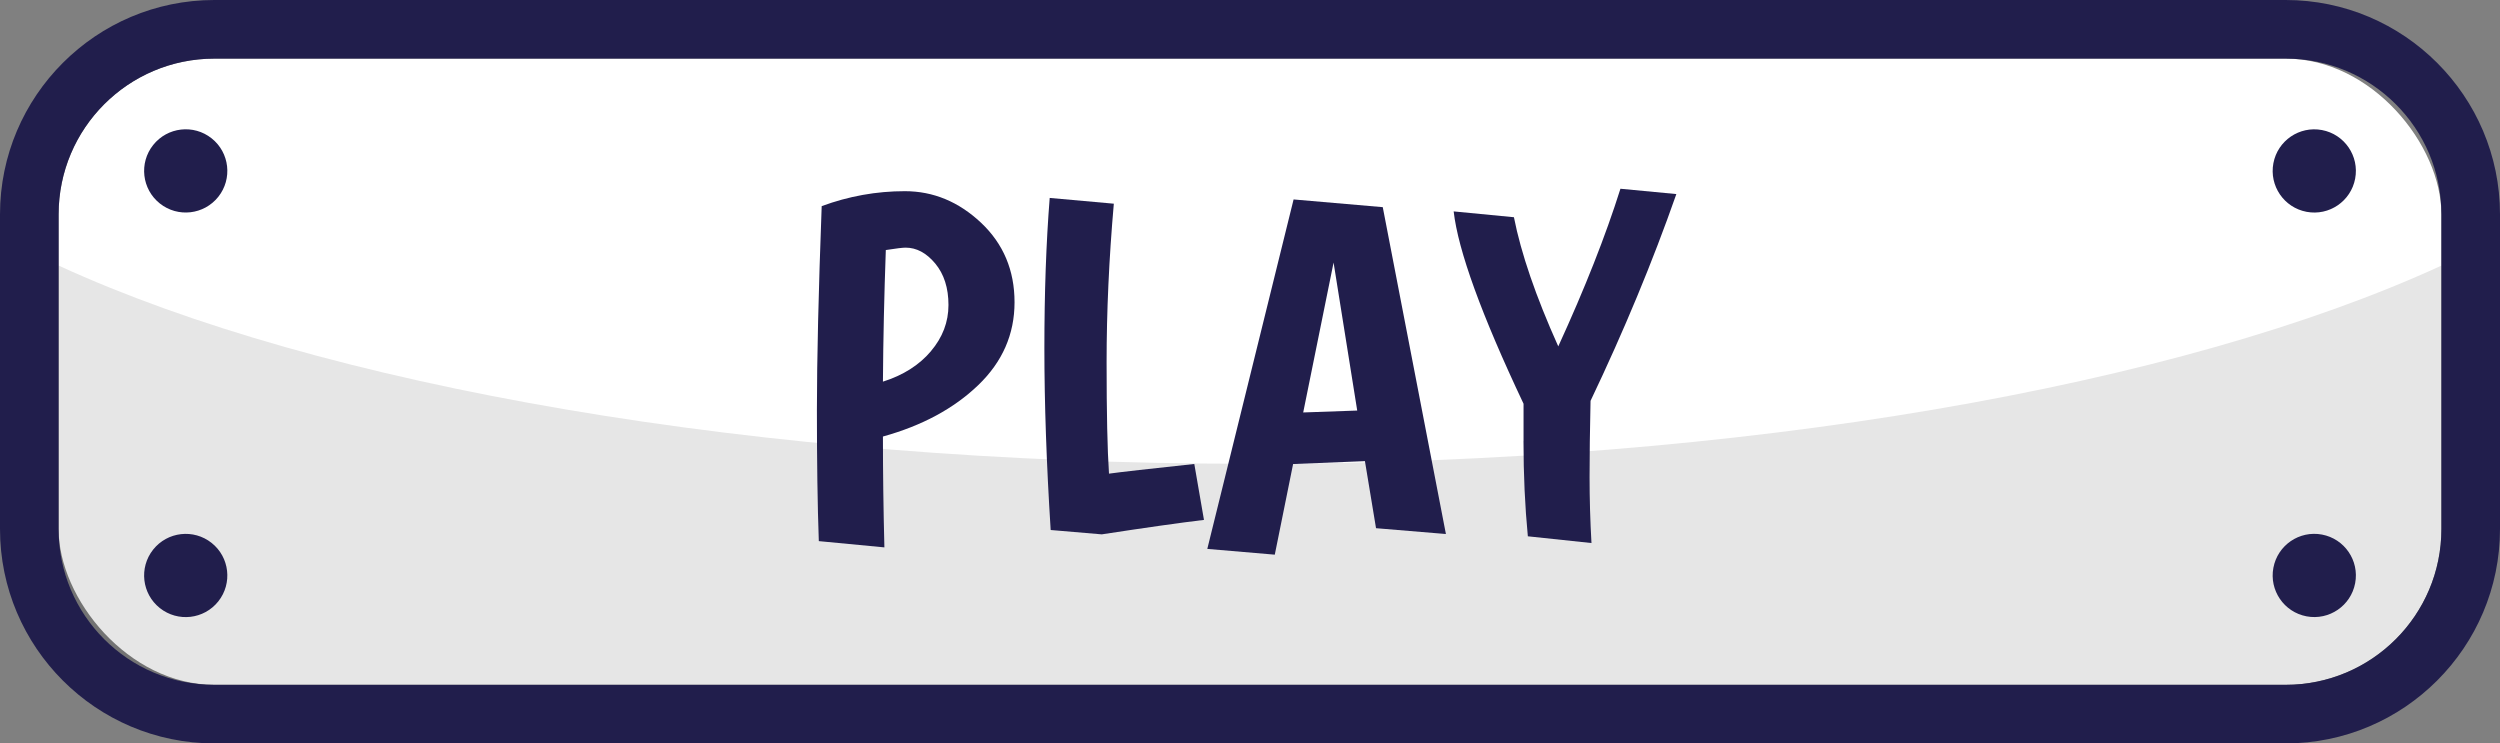 <?xml version="1.0" encoding="UTF-8"?>
<svg id="Layer_2" data-name="Layer 2" xmlns="http://www.w3.org/2000/svg" viewBox="0 0 511.93 152.23">
  <rect x="0" y="0" width="511.93" height="152.23" fill="#808080" stroke="none"/>
  <g id="objects">
    <g id="play_button">
      <g>
        <rect x="12" y="12" width="487.93" height="128.23" rx="31.9" ry="31.9" fill="#fff"/>
        <path d="M468.03,12c17.62,0,31.9,14.28,31.9,31.9V108.33c0,17.62-14.28,31.9-31.9,31.9H43.9c-17.62,0-31.9-14.28-31.9-31.9V43.9c0-17.62,14.28-31.9,31.9-31.9H468.03m0-12H43.9C19.69,0,0,19.69,0,43.9V108.33c0,24.21,19.69,43.9,43.9,43.9H468.03c24.21,0,43.9-19.69,43.9-43.9V43.9c0-24.21-19.69-43.9-43.9-43.9h0Z" fill="#211e4c"/>
        <path d="M255.97,94.97c-101.3,0-190.67-16.08-243.97-40.59v53.95c0,17.62,14.28,31.9,31.9,31.9H468.03c17.62,0,31.9-14.28,31.9-31.9V54.39c-53.3,24.51-142.67,40.59-243.97,40.59Z" opacity=".1"/>
        <g>
          <circle cx="38.03" cy="35" r="8.52" transform="translate(-13.03 42.99) rotate(-51.52)" fill="#211e4c"/>
          <circle cx="38.03" cy="117.84" r="8.52" transform="translate(-77.88 74.29) rotate(-51.52)" fill="#211e4c"/>
          <circle cx="473.9" cy="35" r="8.52" transform="translate(351.84 494.25) rotate(-79.34)" fill="#211e4c"/>
          <circle cx="473.9" cy="117.84" r="8.52" transform="translate(270.43 561.76) rotate(-79.34)" fill="#211e4c"/>
        </g>
      </g>
      <g>
        <path d="M167.67,110.81c-.27-7.44-.39-16.37-.39-26.8s.33-24.36,.98-41.8c5.53-2.04,11.2-3.06,17.03-3.06s11.02,2.16,15.6,6.46c4.57,4.31,6.86,9.74,6.86,16.29s-2.48,12.21-7.45,16.98c-4.97,4.77-11.46,8.28-19.5,10.51,0,7.37,.1,14.94,.3,22.7l-13.42-1.28Zm22.95-38.89c2.4-2.83,3.6-5.98,3.6-9.47s-.91-6.32-2.71-8.49c-1.81-2.17-3.83-3.25-6.07-3.25-.59,0-1.94,.16-4.05,.49-.33,9.28-.53,18.26-.59,26.95,4.15-1.31,7.42-3.39,9.82-6.22Z" fill="#211e4c"/>
        <path d="M215.15,108.54c-.86-13.55-1.29-25.97-1.29-37.26s.36-21.53,1.09-30.75l13.13,1.18c-.99,11.32-1.48,22.14-1.48,32.48s.16,17.93,.49,22.8c2.37-.33,8.2-.99,17.47-1.98l1.98,11.45c-4.94,.59-11.91,1.58-20.93,2.96l-10.46-.89Z" fill="#211e4c"/>
        <path d="M281.77,108.15l-2.27-13.72-14.71,.59-3.75,18.56-13.82-1.18,17.67-71.56,18.26,1.58,12.93,66.93-14.31-1.19Zm-8.69-54.39l-6.22,30.7,11.06-.39-4.84-30.3Z" fill="#211e4c"/>
        <path d="M311.98,90.28v-7.6c-8.62-18.23-13.39-31.36-14.31-39.39l12.34,1.19c1.45,7.37,4.47,16.19,9.08,26.45,5.46-11.91,9.7-22.67,12.73-32.28l11.45,1.09c-4.87,13.88-10.73,28-17.57,42.34-.13,5.92-.2,11.12-.2,15.6s.13,8.98,.39,13.52l-13.03-1.38c-.59-6.12-.89-12.64-.89-19.54Z" fill="#211e4c"/>
      </g>
    </g>
  </g>
</svg>
